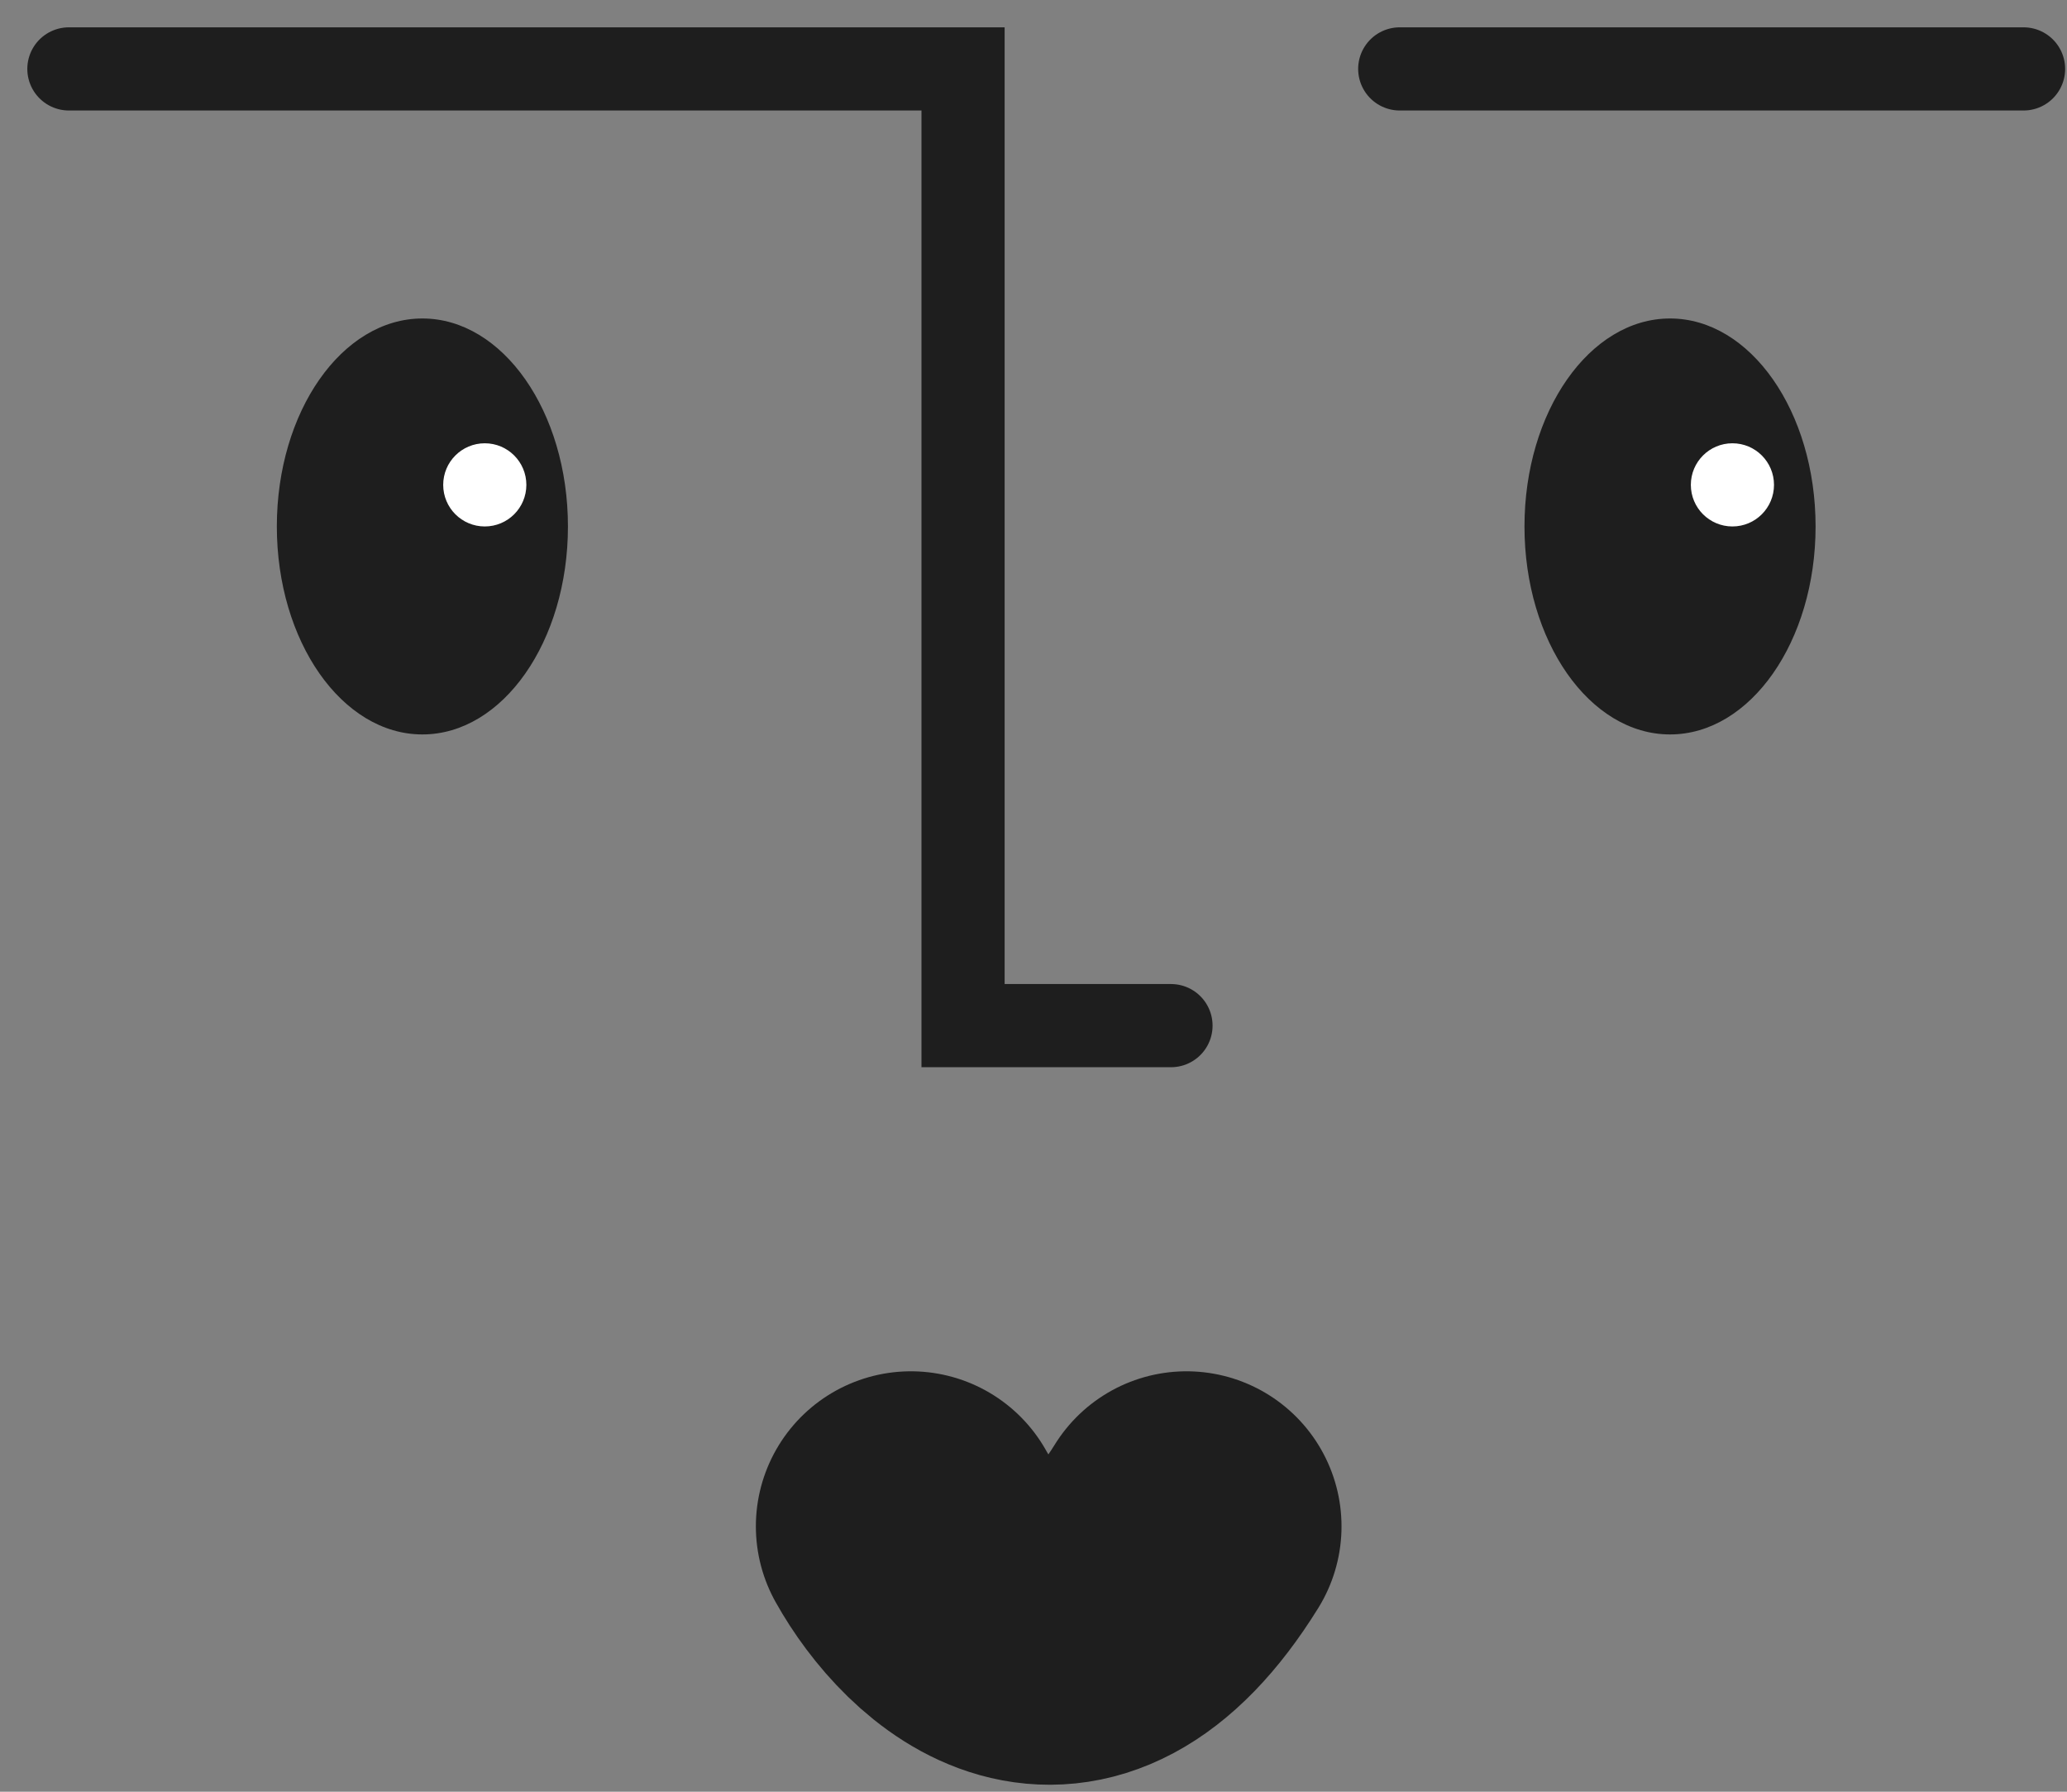 <svg width="60" height="52" viewBox="0 0 60 52" fill="none" xmlns="http://www.w3.org/2000/svg">
<rect x="0" y="0" width="60" height="52" fill="#808080" stroke="none"/>
<path d="M2 2H27.955V29.766H33.991" stroke="#1E1E1E" stroke-width="2.414" stroke-linecap="round"></path>
<path d="M40.631 2H58.739" stroke="#1E1E1E" stroke-width="2.414" stroke-linecap="round"></path>
<ellipse cx="12.261" cy="15.279" rx="4.225" ry="6.036" fill="#1E1E1E"></ellipse>
<circle cx="14.072" cy="14.072" r="1.207" fill="white"></circle>
<ellipse cx="48.477" cy="15.279" rx="4.225" ry="6.036" fill="#1E1E1E"></ellipse>
<circle cx="50.288" cy="14.072" r="1.207" fill="white"></circle>
<path d="M26.441 44.298C27.705 46.562 31.073 49.731 34.441 44.298" stroke="#1E1E1E" stroke-width="9" stroke-linecap="round"></path>
</svg>